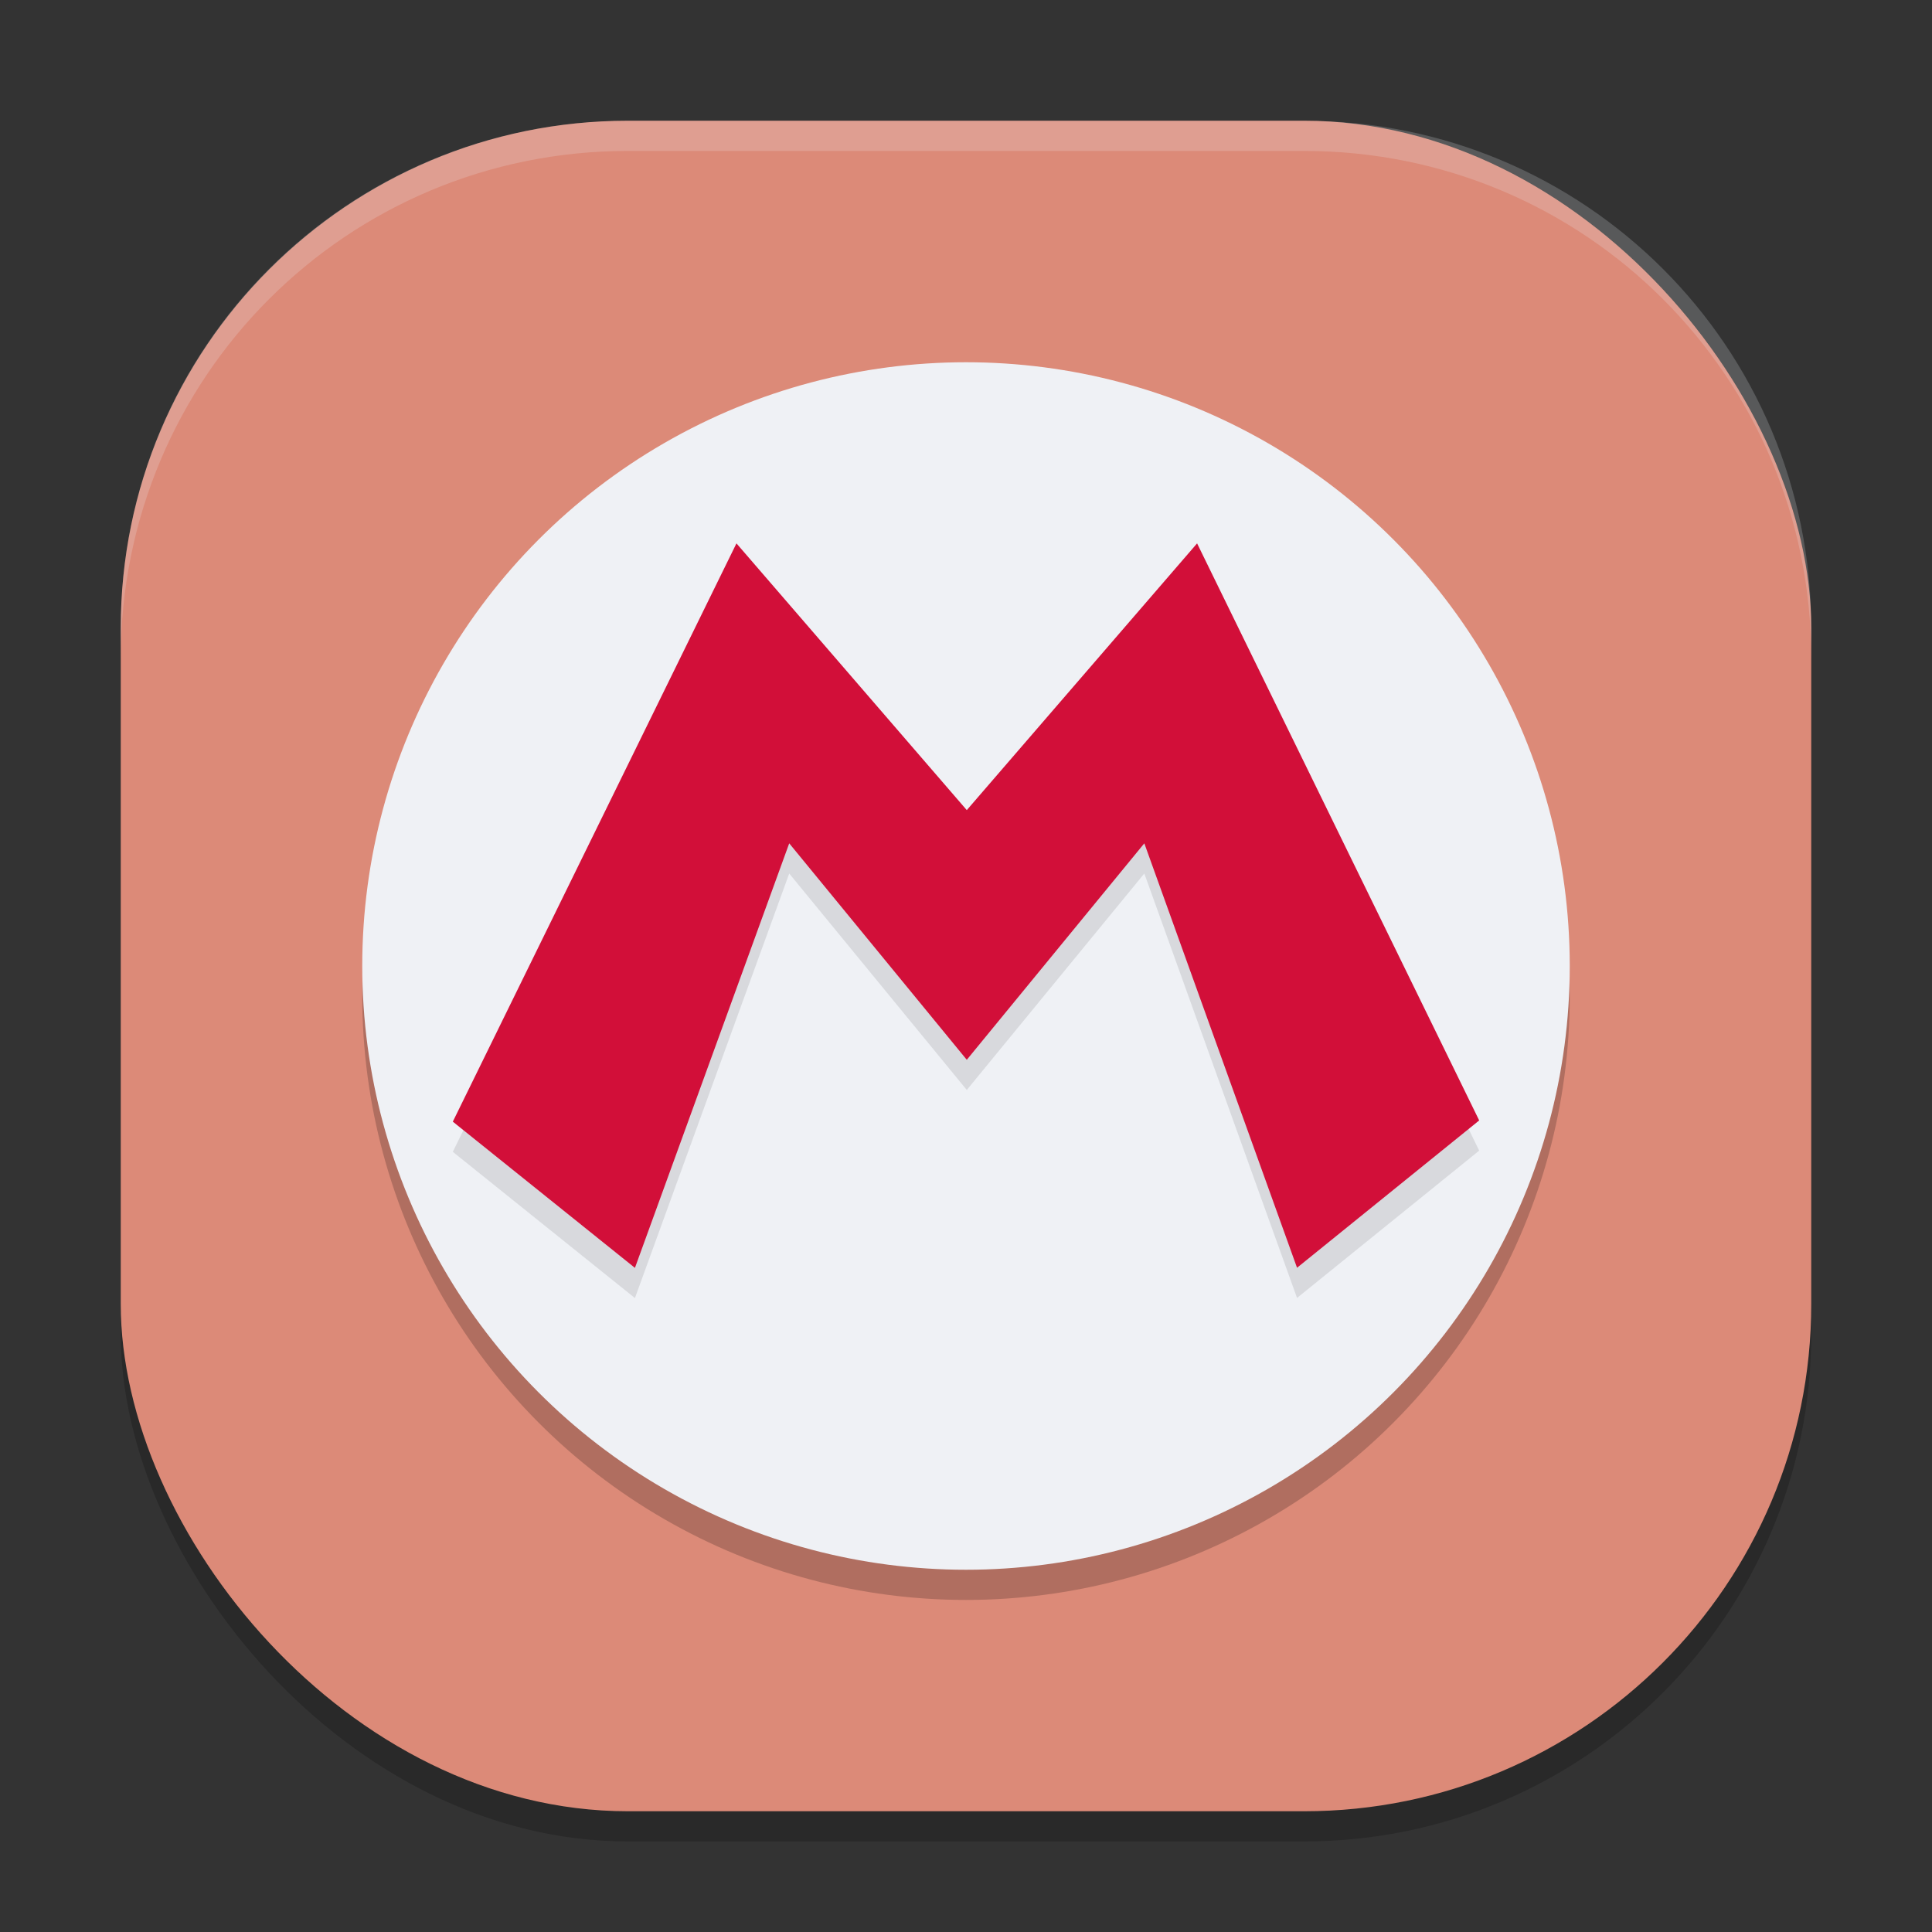 <svg xmlns="http://www.w3.org/2000/svg" width="64" height="64" version="1">
 <rect width="100%" height="100%" fill="#333333" stroke="none"/>
 <path style="fill:#dc8a78" d="M -2402.149,85.745 V -914.255 h 1000 1000 V 85.745 1085.745 h -1000 -1000 z"/>
 <rect style="opacity:0.2" width="56" height="56" x="4" y="5" rx="16.8" ry="16.8"/>
 <rect style="fill:#dc8a78" width="56" height="56" x="4" y="4" rx="16.8" ry="16.8"/>
 <circle style="opacity:0.2" cx="32" cy="33" r="20"/>
 <circle style="fill:#eff1f5" cx="32" cy="32" r="20"/>
 <path style="opacity:0.1" d="M 15,38.156 24.396,19 32.026,27.836 39.655,19 49,38.116 42.966,42.996 37.907,28.936 32.026,36.107 26.144,28.936 21.033,43 Z"/>
 <path style="fill:#d20f39" d="M 15,37.156 24.396,18 32.026,26.836 39.655,18 49,37.116 42.966,41.996 37.907,27.936 32.026,35.107 26.144,27.936 21.033,42 Z"/>
 <path style="opacity:0.2;fill:#eff1f5" d="M 20.801 4 C 11.494 4 4 11.494 4 20.801 L 4 21.801 C 4 12.494 11.494 5 20.801 5 L 43.199 5 C 52.506 5 60 12.494 60 21.801 L 60 20.801 C 60 11.494 52.506 4 43.199 4 L 20.801 4 z"/>
</svg>

